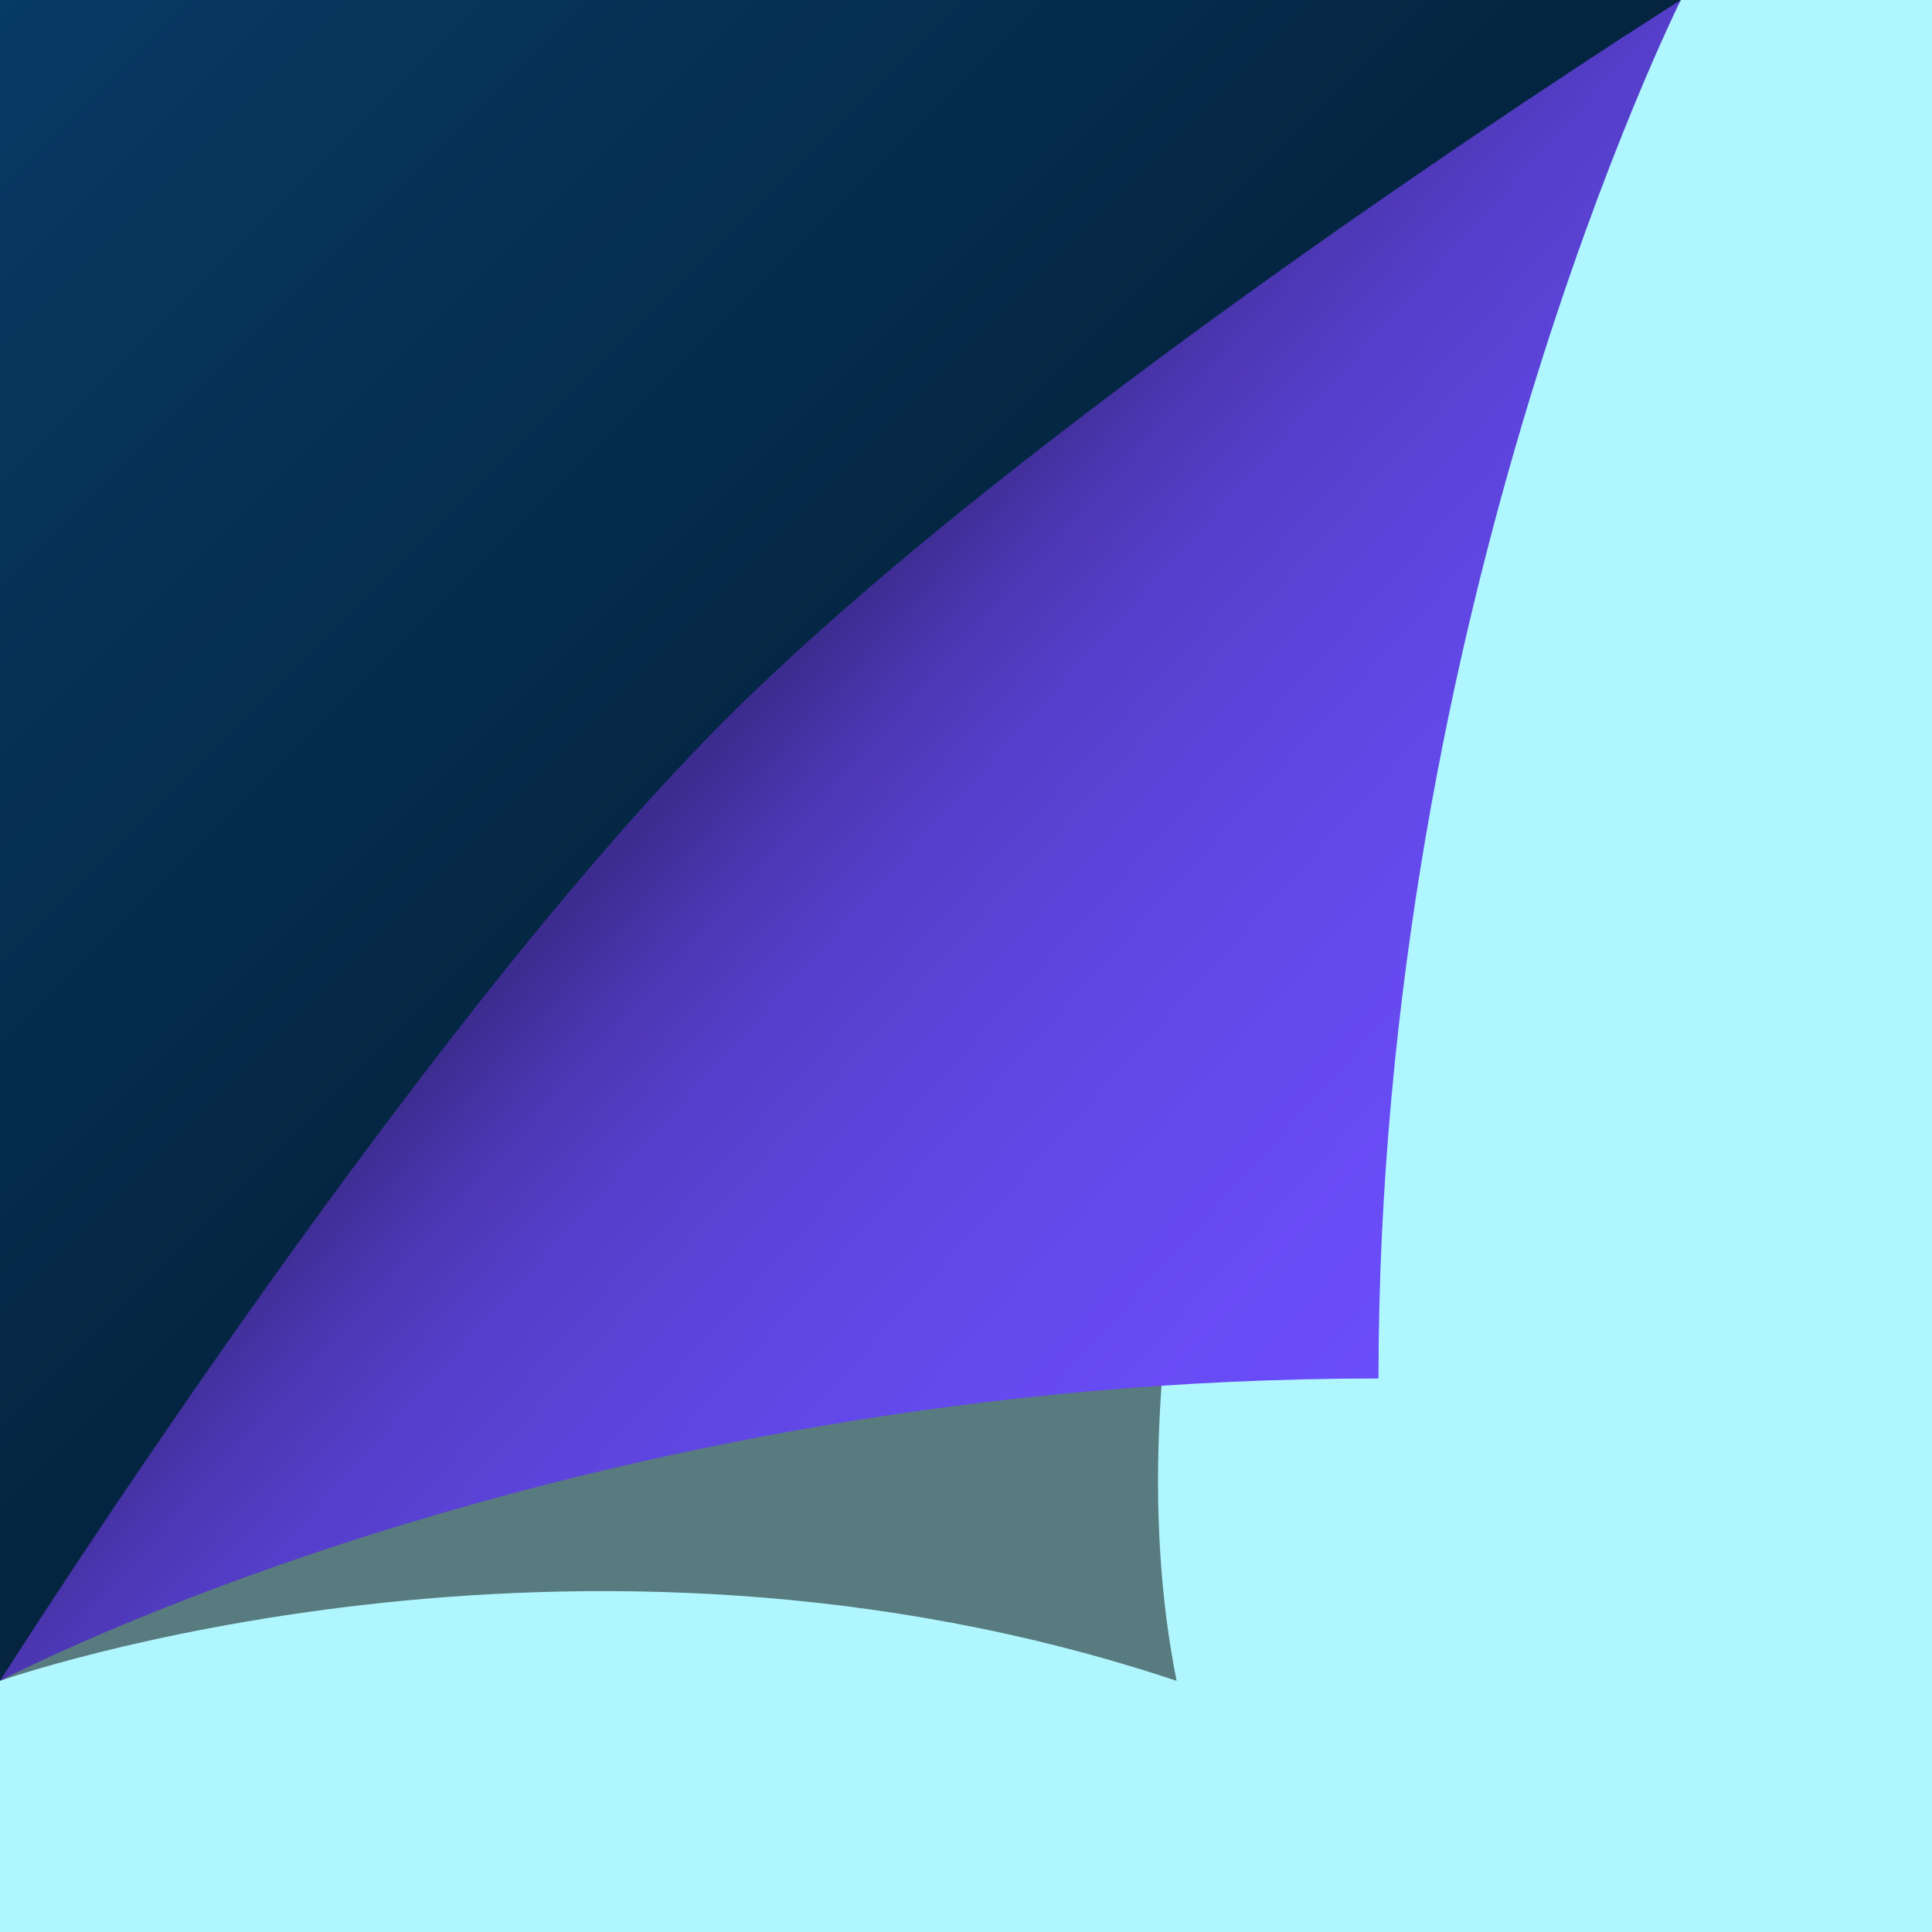 ﻿<svg xmlns='http://www.w3.org/2000/svg' width='1082' height='1082' viewBox='0 0 200 200'><rect fill='#b0f6ff' width='200' height='200'/><defs><linearGradient id='a' gradientUnits='userSpaceOnUse' x1='88' y1='88' x2='0' y2='0'><stop offset='0' stop-color='#04243f'/><stop offset='1' stop-color='#073a64'/></linearGradient><linearGradient id='b' gradientUnits='userSpaceOnUse' x1='75' y1='76' x2='168' y2='160'><stop offset='0' stop-color='#3c2c8f'/><stop offset='0.09' stop-color='#4c37b3'/><stop offset='0.18' stop-color='#553ec9'/><stop offset='0.31' stop-color='#5d44db'/><stop offset='0.44' stop-color='#6248e8'/><stop offset='0.59' stop-color='#674bf2'/><stop offset='0.75' stop-color='#6a4dfa'/><stop offset='1' stop-color='#6c4fff'/></linearGradient><filter id='c' x='0' y='0' width='200%' height='200%'><feGaussianBlur in='SourceGraphic' stdDeviation='12' /></filter></defs><polygon fill='url(#a)' points='0 174 0 0 174 0'/><path fill='#000' fill-opacity='.5' filter='url(#c)' d='M121.8 174C59.2 153.1 0 174 0 174s63.5-73.8 87-94c24.4-20.9 87-80 87-80S107.9 104.4 121.8 174z'/><path fill='url(#b)' d='M142.7 142.7C59.2 142.7 0 174 0 174s42-66.3 74.9-99.3S174 0 174 0S142.7 62.6 142.7 142.7z'/></svg>